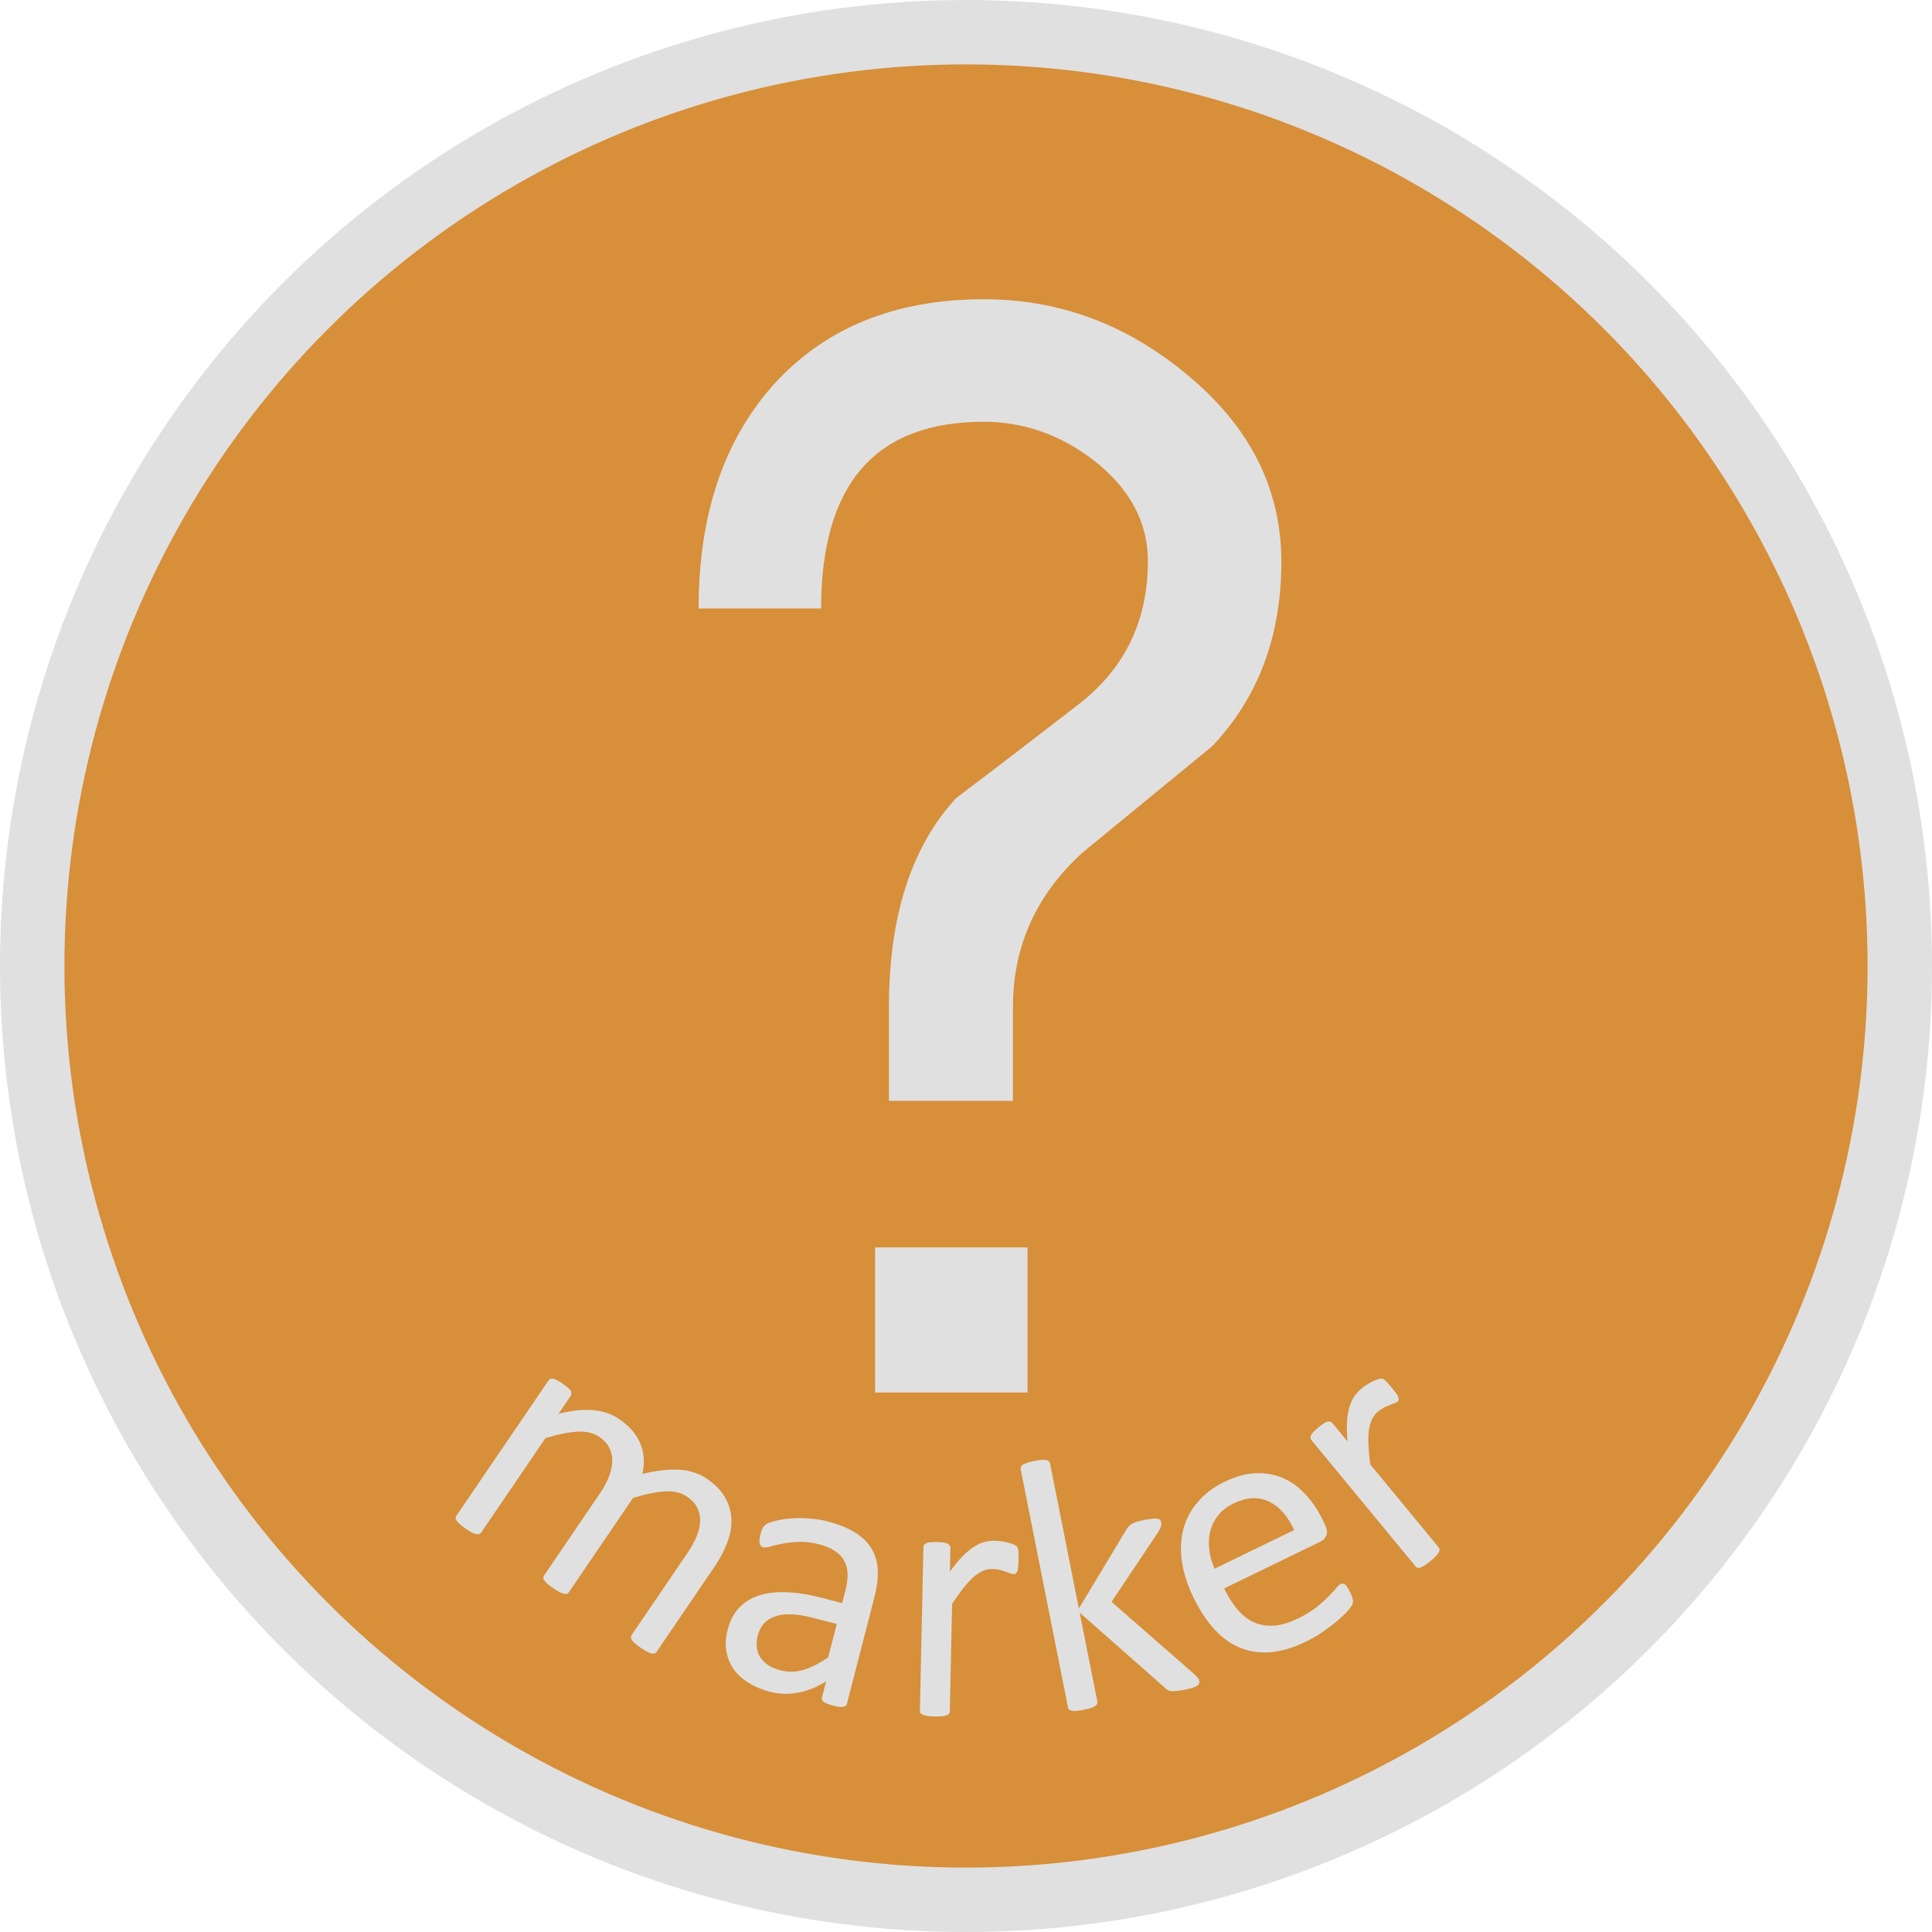 <?xml version="1.0" encoding="UTF-8" standalone="no"?>
<!-- Generator: Adobe Illustrator 19.0.0, SVG Export Plug-In . SVG Version: 6.00 Build 0)  -->

<svg
   xmlns:dc="http://purl.org/dc/elements/1.1/"
   xmlns:cc="http://creativecommons.org/ns#"
   xmlns:rdf="http://www.w3.org/1999/02/22-rdf-syntax-ns#"
   xmlns:svg="http://www.w3.org/2000/svg"
   xmlns="http://www.w3.org/2000/svg"
   xmlns:sodipodi="http://sodipodi.sourceforge.net/DTD/sodipodi-0.dtd"
   xmlns:inkscape="http://www.inkscape.org/namespaces/inkscape"
   version="1.1"
   id="Layer_1"
   x="0px"
   y="0px"
   viewBox="0 0 288 288"
   xml:space="preserve"
   inkscape:version="0.91 r13725"
   sodipodi:docname="marker-blank-disabled.svg"
   width="288"
   height="288"><defs
     id="defs59" /><sodipodi:namedview
     pagecolor="#ffffff"
     bordercolor="#666666"
     borderopacity="1"
     objecttolerance="10"
     gridtolerance="10"
     guidetolerance="10"
     inkscape:pageopacity="0"
     inkscape:pageshadow="2"
     inkscape:window-width="1920"
     inkscape:window-height="1017"
     id="namedview57"
     showgrid="false"
     inkscape:zoom="0.92187505"
     inkscape:cx="-35.801373"
     inkscape:cy="164.29006"
     inkscape:window-x="1912"
     inkscape:window-y="-8"
     inkscape:window-maximized="1"
     inkscape:current-layer="Layer_1" /><g
     id="g27"
     transform="translate(0,-224)" /><g
     id="g29"
     transform="translate(0,-224)" /><g
     id="g31"
     transform="translate(0,-224)" /><g
     id="g33"
     transform="translate(0,-224)" /><g
     id="g35"
     transform="translate(0,-224)" /><g
     id="g37"
     transform="translate(0,-224)" /><g
     id="g39"
     transform="translate(0,-224)" /><g
     id="g41"
     transform="translate(0,-224)" /><g
     id="g43"
     transform="translate(0,-224)" /><g
     id="g45"
     transform="translate(0,-224)" /><g
     id="g47"
     transform="translate(0,-224)" /><g
     id="g49"
     transform="translate(0,-224)" /><g
     id="g51"
     transform="translate(0,-224)" /><g
     id="g53"
     transform="translate(0,-224)" /><g
     id="g55"
     transform="translate(0,-224)" /><ellipse
     style="fill:#d78f3a;fill-opacity:1;stroke-width:9.63;stroke-miterlimit:4;stroke-dasharray:none"
     cx="144.348"
     cy="144.349"
     id="circle3"
     rx="138.288"
     ry="138.288" /><ellipse
     style="fill:none;fill-opacity:1;stroke:#e0e0e0;stroke-width:9.601;stroke-miterlimit:4;stroke-dasharray:none;stroke-opacity:1"
     cx="144"
     cy="144"
     id="circle3-5"
     rx="139.199"
     ry="139.2" /><g
     aria-label="?"
     style="font-style:normal;font-weight:normal;font-size:268.274px;line-height:1.25;font-family:sans-serif;letter-spacing:0px;word-spacing:0px;fill:#e0e0e0;fill-opacity:1;stroke:none;stroke-width:6.707"
     id="text4508-1"
     transform="matrix(0.83,0,0,0.83,27.425,5.088)"><path
       d="m 124.127,243.973 0,-26.068 27.378,0 0,26.068 z m 2.489,-69.295 q 0,-24.365 12.051,-37.464 11.265,-8.515 22.4,-17.16 12.051,-9.562 12.051,-25.413 0,-10.479 -9.693,-18.077 -9.039,-6.943 -19.78,-6.943 -29.211,0 -29.211,33.534 l -22.007,0 q 0,-25.02 13.361,-40.084 13.885,-15.457 37.857,-15.457 20.173,0 36.285,13.361 17.16,14.016 17.16,33.796 0,20.042 -12.444,33.141 -11.658,9.562 -23.317,19.125 Q 148.885,158.434 148.885,174.678 l 0,16.898 -22.269,0 z"
       style="font-style:normal;font-variant:normal;font-weight:normal;font-stretch:normal;font-family:Shruti;-inkscape-font-specification:Shruti;fill:#e0e0e0;fill-opacity:1;stroke-width:6.707"
       id="path4500"
       inkscape:connector-curvature="0" /></g><ellipse
     style="fill:none;fill-opacity:1;stroke:none;stroke-width:0.802;stroke-miterlimit:4;stroke-dasharray:none;stroke-opacity:1"
     cx="-19.951"
     cy="202.117"
     id="circle3-5-0"
     transform="matrix(-0.775,0.632,0.632,0.775,0,0)"
     rx="111.57"
     ry="111.57" /><g
     transform="matrix(0.996,0.088,-0.088,0.996,-107.904,-34.055)"
     style="font-style:normal;font-weight:normal;font-size:55.362px;line-height:125%;font-family:sans-serif;letter-spacing:0px;word-spacing:0px;fill:#e0e0e0;fill-opacity:1;stroke:none;stroke-width:1px;stroke-linecap:butt;stroke-linejoin:miter;stroke-opacity:1"
     id="text8118"><path
       d="m 229.682,261.118 q -0.105,0.189 -0.279,0.278 -0.16,0.065 -0.425,0.041 -0.265,-0.024 -0.669,-0.188 -0.404,-0.164 -0.97,-0.48 -0.59,-0.33 -0.941,-0.588 -0.351,-0.258 -0.534,-0.484 -0.16,-0.213 -0.188,-0.384 -0.015,-0.194 0.09,-0.383 l 7.211,-12.909 q 0.751,-1.345 1.135,-2.586 0.384,-1.241 0.313,-2.333 -0.071,-1.092 -0.636,-1.965 -0.565,-0.873 -1.651,-1.479 -1.345,-0.751 -3.294,-0.478 -1.925,0.287 -4.674,1.383 l -8.292,14.844 q -0.105,0.189 -0.279,0.278 -0.16,0.065 -0.449,0.028 -0.265,-0.024 -0.669,-0.188 -0.404,-0.164 -0.97,-0.48 -0.543,-0.303 -0.918,-0.575 -0.351,-0.258 -0.535,-0.484 -0.16,-0.213 -0.188,-0.384 0.008,-0.181 0.114,-0.37 l 7.211,-12.909 q 0.751,-1.345 1.111,-2.599 0.36,-1.254 0.289,-2.347 -0.071,-1.092 -0.636,-1.965 -0.542,-0.86 -1.627,-1.466 -1.345,-0.751 -3.294,-0.478 -1.949,0.274 -4.674,1.383 l -8.292,14.844 q -0.105,0.189 -0.279,0.278 -0.16,0.065 -0.425,0.041 -0.265,-0.024 -0.669,-0.188 -0.404,-0.164 -0.994,-0.493 -0.566,-0.316 -0.918,-0.575 -0.351,-0.258 -0.535,-0.484 -0.16,-0.213 -0.188,-0.384 0.008,-0.181 0.114,-0.37 l 11.864,-21.24 q 0.105,-0.189 0.242,-0.267 0.15,-0.102 0.415,-0.078 0.278,6.4e-4 0.622,0.162 0.357,0.137 0.9,0.441 0.519,0.29 0.823,0.522 0.341,0.221 0.464,0.445 0.136,0.2 0.128,0.381 0.029,0.171 -0.077,0.36 l -1.569,2.808 q 2.914,-1.004 5.104,-0.989 2.227,0.005 3.949,0.967 1.322,0.738 2.189,1.625 0.891,0.9 1.377,1.915 0.499,0.991 0.631,2.086 0.145,1.072 -0.005,2.227 1.708,-0.563 3.1,-0.838 1.416,-0.262 2.566,-0.27 1.174,0.005 2.118,0.254 0.981,0.239 1.831,0.713 2.053,1.147 3.037,2.656 0.997,1.486 1.174,3.164 0.201,1.691 -0.355,3.517 -0.519,1.816 -1.521,3.609 l -7.501,13.428 z"
       style="font-style:normal;font-variant:normal;font-weight:normal;font-stretch:normal;font-family:Calibri;-inkscape-font-specification:Calibri;letter-spacing:2.86px;fill:#e0e0e0;fill-opacity:1"
       id="path12741"
       inkscape:connector-curvature="0" /><path
       d="m 258.632,266.309 q -0.053,0.32 -0.293,0.445 -0.24,0.125 -0.626,0.143 -0.387,0.018 -1.107,-0.101 -0.693,-0.115 -1.107,-0.266 -0.387,-0.146 -0.547,-0.337 -0.16,-0.191 -0.107,-0.511 l 0.398,-2.4 q -1.852,1.419 -3.953,2.03 -2.075,0.615 -4.235,0.257 -1.893,-0.314 -3.356,-1.077 -1.441,-0.732 -2.379,-1.847 -0.912,-1.11 -1.3,-2.572 -0.361,-1.457 -0.074,-3.191 0.336,-2.027 1.41,-3.383 1.074,-1.356 2.785,-2.087 1.71,-0.73 4.03,-0.839 2.324,-0.135 5.124,0.329 l 3.307,0.548 0.309,-1.867 q 0.23,-1.387 0.113,-2.502 -0.117,-1.115 -0.668,-1.919 -0.521,-0.826 -1.503,-1.345 -0.978,-0.546 -2.498,-0.798 -1.627,-0.27 -3,-0.086 -1.342,0.161 -2.408,0.478 -1.035,0.294 -1.768,0.584 -0.702,0.267 -1.022,0.214 -0.213,-0.035 -0.356,-0.169 -0.142,-0.133 -0.24,-0.369 -0.071,-0.231 -0.072,-0.56 0.004,-0.356 0.07,-0.756 0.111,-0.667 0.252,-1.027 0.173,-0.382 0.577,-0.672 0.431,-0.285 1.386,-0.592 0.96,-0.334 2.168,-0.517 1.213,-0.21 2.613,-0.225 1.404,-0.041 2.791,0.189 2.587,0.429 4.303,1.316 1.716,0.887 2.646,2.22 0.934,1.306 1.163,3.07 0.228,1.764 -0.143,4.004 l -2.683,16.188 z m -2.557,-11.686 -3.76,-0.623 q -1.813,-0.301 -3.2,-0.202 -1.382,0.072 -2.364,0.54 -0.977,0.441 -1.545,1.224 -0.537,0.76 -0.718,1.854 -0.309,1.867 0.678,3.181 1.019,1.292 3.152,1.646 1.733,0.287 3.346,-0.35 1.639,-0.633 3.567,-2.176 l 0.844,-5.094 z"
       style="font-style:normal;font-variant:normal;font-weight:normal;font-stretch:normal;font-family:Calibri;-inkscape-font-specification:Calibri;letter-spacing:2.86px;fill:#e0e0e0;fill-opacity:1"
       id="path12743"
       inkscape:connector-curvature="0" /><path
       d="m 282.222,242.753 q 0.04,0.593 0.04,1 1.1e-4,0.406 -0.065,0.655 -0.067,0.221 -0.192,0.365 -0.101,0.115 -0.316,0.13 -0.216,0.014 -0.547,-0.072 -0.306,-0.115 -0.718,-0.196 -0.387,-0.11 -0.879,-0.185 -0.493,-0.075 -1.059,-0.037 -0.674,0.045 -1.304,0.358 -0.629,0.313 -1.316,0.982 -0.66,0.667 -1.373,1.745 -0.714,1.077 -1.558,2.624 l 1.069,15.967 q 0.014,0.216 -0.083,0.385 -0.099,0.142 -0.334,0.266 -0.236,0.124 -0.663,0.207 -0.428,0.083 -1.102,0.128 -0.647,0.043 -1.082,0.018 -0.435,-0.025 -0.712,-0.115 -0.25,-0.092 -0.367,-0.219 -0.092,-0.156 -0.106,-0.372 l -1.625,-24.275 q -0.014,-0.216 0.058,-0.356 0.07,-0.167 0.306,-0.291 0.234,-0.151 0.61,-0.203 0.374,-0.079 0.994,-0.121 0.593,-0.04 0.975,-0.011 0.406,-1.1e-4 0.631,0.12 0.223,0.093 0.315,0.25 0.117,0.128 0.131,0.343 l 0.237,3.533 q 0.9,-1.523 1.702,-2.498 0.829,-0.977 1.577,-1.541 0.746,-0.592 1.489,-0.831 0.768,-0.268 1.55,-0.321 0.351,-0.024 0.786,0.002 0.46,-0.004 0.953,0.072 0.493,0.075 0.879,0.185 0.414,0.108 0.584,0.232 0.171,0.124 0.234,0.255 0.061,0.104 0.101,0.291 0.067,0.185 0.092,0.563 0.05,0.349 0.092,0.969 z"
       style="font-style:normal;font-variant:normal;font-weight:normal;font-stretch:normal;font-family:Calibri;-inkscape-font-specification:Calibri;letter-spacing:2.86px;fill:#e0e0e0;fill-opacity:1"
       id="path12745"
       inkscape:connector-curvature="0" /><path
       d="m 310.665,258.317 q 0.061,0.208 0.002,0.394 -0.058,0.186 -0.287,0.366 -0.203,0.172 -0.629,0.353 -0.426,0.181 -1.101,0.378 -0.701,0.205 -1.183,0.289 -0.449,0.103 -0.783,0.116 -0.342,-0.013 -0.595,-0.108 -0.235,-0.129 -0.459,-0.317 l -13.635,-10.042 3.782,12.948 q 0.061,0.208 0.002,0.394 -0.066,0.16 -0.269,0.332 -0.203,0.172 -0.603,0.345 -0.4,0.173 -1.049,0.363 -0.623,0.182 -1.053,0.251 -0.43,0.069 -0.72,0.041 -0.264,-0.036 -0.406,-0.135 -0.123,-0.133 -0.184,-0.341 l -10.126,-34.666 q -0.061,-0.208 -0.028,-0.386 0.058,-0.186 0.262,-0.358 0.229,-0.18 0.629,-0.353 0.4,-0.173 1.023,-0.355 0.649,-0.189 1.079,-0.259 0.43,-0.069 0.694,-0.034 0.264,0.036 0.413,0.161 0.149,0.125 0.21,0.333 l 6.17,21.122 5.988,-12.281 q 0.132,-0.32 0.32,-0.544 0.18,-0.25 0.462,-0.445 0.299,-0.228 0.733,-0.383 0.426,-0.181 1.049,-0.363 0.649,-0.189 1.105,-0.266 0.449,-0.103 0.738,-0.075 0.308,-0.006 0.457,0.12 0.168,0.092 0.236,0.325 0.091,0.311 2.7e-4,0.676 -0.065,0.357 -0.333,0.886 l -5.988,10.93 13.097,9.551 q 0.466,0.343 0.679,0.59 0.231,0.214 0.3,0.448 z"
       style="font-style:normal;font-variant:normal;font-weight:normal;font-stretch:normal;font-family:Calibri;-inkscape-font-specification:Calibri;letter-spacing:2.86px;fill:#e0e0e0;fill-opacity:1"
       id="path12747"
       inkscape:connector-curvature="0" /><path
       d="m 327.29,233.499 q 0.542,0.904 0.315,1.576 -0.218,0.635 -0.797,0.983 l -13.677,8.205 q 1.043,1.739 2.225,2.921 1.182,1.182 2.591,1.692 1.409,0.51 3.027,0.264 1.618,-0.246 3.496,-1.372 1.484,-0.89 2.504,-1.817 1.006,-0.95 1.66,-1.752 0.677,-0.816 1.071,-1.368 0.403,-0.589 0.682,-0.756 0.162,-0.097 0.334,-0.074 0.181,-0.014 0.348,0.107 0.167,0.121 0.371,0.408 0.213,0.25 0.464,0.668 0.181,0.301 0.297,0.547 0.102,0.223 0.167,0.436 0.074,0.176 0.065,0.371 0.014,0.181 -0.042,0.403 -0.046,0.185 -0.491,0.862 -0.459,0.654 -1.289,1.53 -0.83,0.876 -2.026,1.877 -1.159,1.011 -2.643,1.901 -2.573,1.544 -4.951,1.993 -2.355,0.436 -4.525,-0.186 -2.17,-0.621 -4.121,-2.351 -1.952,-1.729 -3.648,-4.557 -1.613,-2.689 -2.197,-5.239 -0.598,-2.573 -0.19,-4.835 0.417,-2.299 1.799,-4.2 1.368,-1.924 3.663,-3.301 2.457,-1.474 4.645,-1.715 2.211,-0.255 4.131,0.422 1.905,0.654 3.5,2.156 1.604,1.465 2.828,3.505 l 0.417,0.695 z m -4.529,1.173 q -1.738,-3.055 -4.181,-3.922 -2.42,-0.881 -5.178,0.774 -1.414,0.848 -2.16,2.021 -0.746,1.173 -0.937,2.485 -0.19,1.312 0.125,2.731 0.301,1.395 1.02,2.698 l 11.312,-6.787 z"
       style="font-style:normal;font-variant:normal;font-weight:normal;font-stretch:normal;font-family:Calibri;-inkscape-font-specification:Calibri;letter-spacing:2.86px;fill:#e0e0e0;fill-opacity:1"
       id="path12749"
       inkscape:connector-curvature="0" /><path
       d="m 335.42,212.273 q 0.417,0.424 0.683,0.732 0.265,0.308 0.378,0.538 0.094,0.211 0.093,0.402 -10e-4,0.153 -0.155,0.305 -0.154,0.152 -0.461,0.302 -0.307,0.112 -0.671,0.32 -0.364,0.169 -0.787,0.434 -0.423,0.264 -0.827,0.663 -0.481,0.474 -0.754,1.122 -0.272,0.648 -0.356,1.603 -0.064,0.936 0.098,2.218 0.162,1.282 0.532,3.005 l 11.23,11.401 q 0.152,0.154 0.189,0.345 0.018,0.172 -0.08,0.42 -0.097,0.248 -0.368,0.59 -0.27,0.342 -0.752,0.816 -0.462,0.455 -0.808,0.72 -0.346,0.265 -0.615,0.378 -0.249,0.094 -0.421,0.073 -0.172,-0.059 -0.323,-0.213 l -17.073,-17.332 q -0.152,-0.154 -0.189,-0.307 -0.056,-0.172 0.041,-0.42 0.079,-0.267 0.329,-0.552 0.232,-0.304 0.675,-0.74 0.424,-0.417 0.731,-0.644 0.308,-0.265 0.557,-0.321 0.23,-0.075 0.402,-0.016 0.172,0.02 0.324,0.174 l 2.485,2.523 q -0.312,-1.742 -0.341,-3.004 -0.009,-1.281 0.189,-2.197 0.179,-0.935 0.585,-1.601 0.407,-0.704 0.965,-1.254 0.25,-0.247 0.596,-0.512 0.346,-0.303 0.769,-0.568 0.423,-0.264 0.787,-0.434 0.384,-0.188 0.594,-0.206 0.21,-0.018 0.344,0.041 0.114,0.039 0.266,0.155 0.171,0.097 0.437,0.366 0.266,0.231 0.702,0.674 z"
       style="font-style:normal;font-variant:normal;font-weight:normal;font-stretch:normal;font-family:Calibri;-inkscape-font-specification:Calibri;letter-spacing:2.86px;fill:#e0e0e0;fill-opacity:1"
       id="path12751"
       inkscape:connector-curvature="0" /></g><circle
     style="opacity:1;fill:none;fill-opacity:1;fill-rule:nonzero;stroke:none;stroke-width:4.163;stroke-linecap:butt;stroke-linejoin:miter;stroke-miterlimit:4;stroke-dasharray:none;stroke-opacity:1"
     id="path12735"
     cx="-55.658"
     cy="304.677"
     r="111.188"
     transform="matrix(-0.65,0.76,0.76,0.65,0,0)" /></svg>